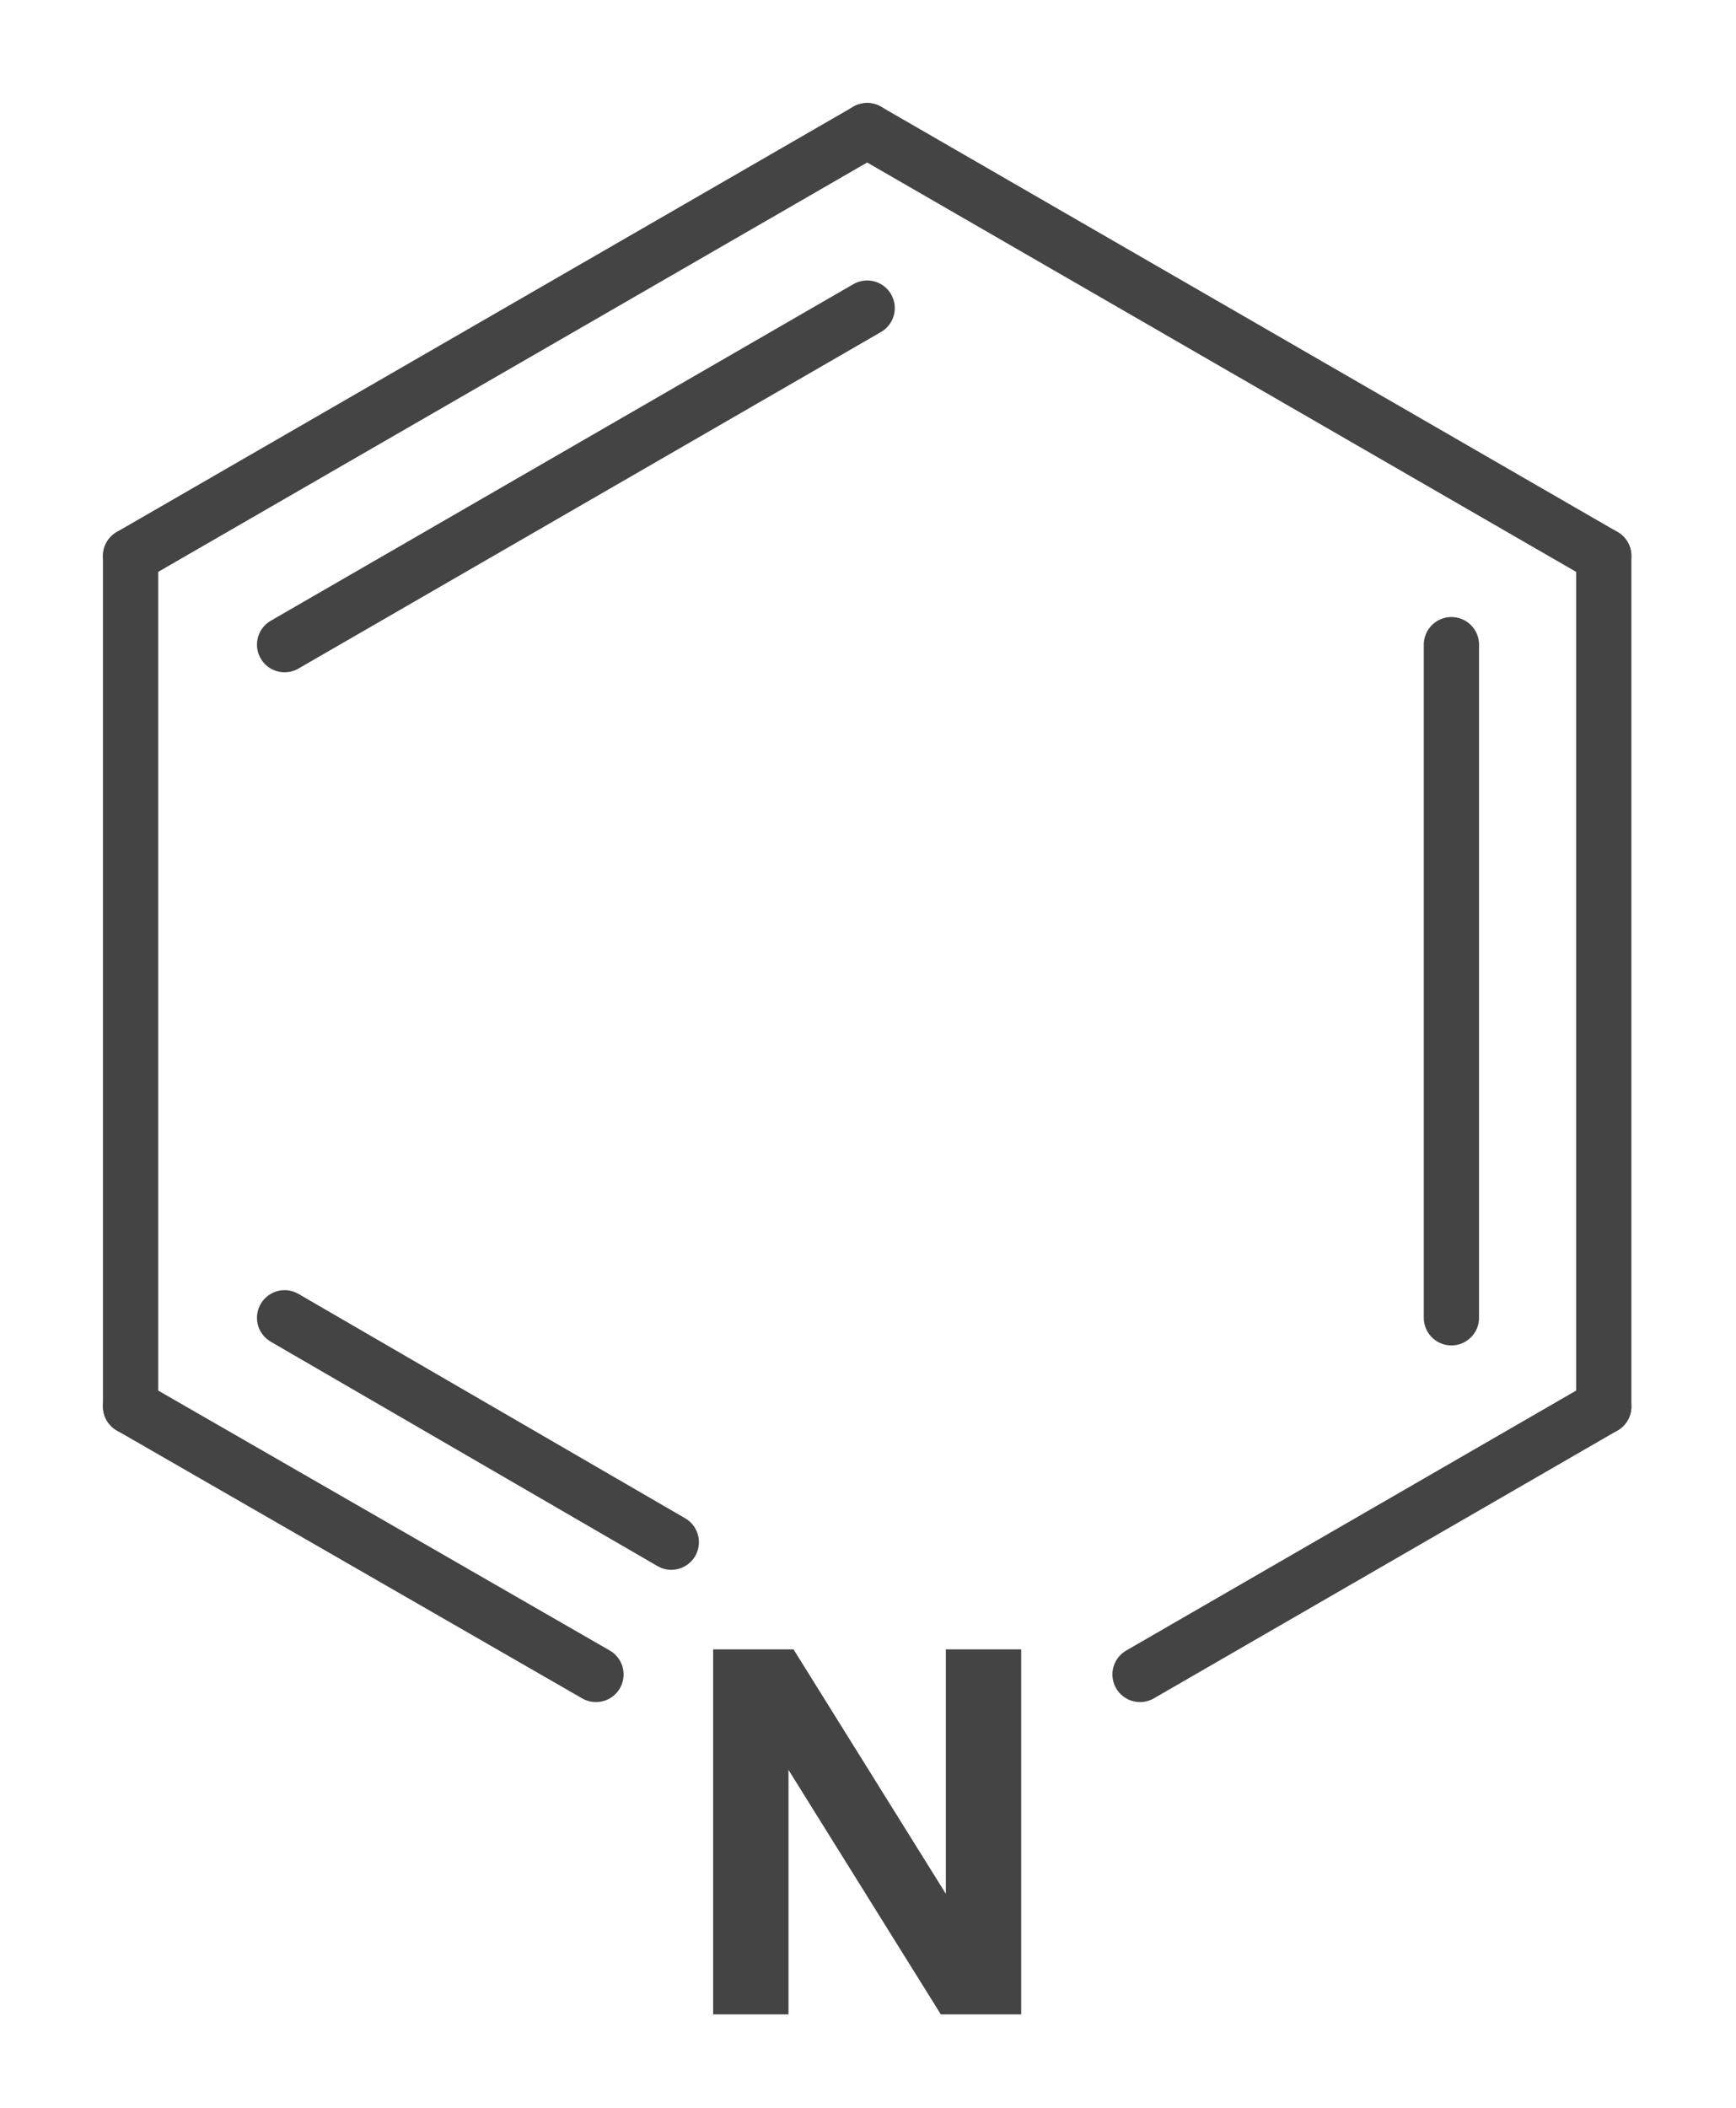 <?xml version='1.0' encoding='UTF-8'?>
<!DOCTYPE svg PUBLIC "-//W3C//DTD SVG 1.1//EN" "http://www.w3.org/Graphics/SVG/1.1/DTD/svg11.dtd">
<svg version='1.2' xmlns='http://www.w3.org/2000/svg' xmlns:xlink='http://www.w3.org/1999/xlink' width='10.37mm' height='12.59mm' viewBox='0 0 10.37 12.59'>
  <desc>Generated by the Chemistry Development Kit (http://github.com/cdk)</desc>
  <g stroke-linecap='round' stroke-linejoin='round' stroke='#444444' stroke-width='.33' fill='#444444'>
    <rect x='.0' y='.0' width='11.0' height='13.0' fill='#FFFFFF' stroke='none'/>
    <g id='mol1' class='mol'>
      <g id='mol1bnd1' class='bond'>
        <line x1='5.18' y1='.78' x2='.78' y2='3.32'/>
        <line x1='5.18' y1='1.84' x2='1.7' y2='3.85'/>
      </g>
      <line id='mol1bnd2' class='bond' x1='.78' y1='3.32' x2='.78' y2='8.4'/>
      <g id='mol1bnd3' class='bond'>
        <line x1='.78' y1='8.4' x2='3.56' y2='10.0'/>
        <line x1='1.7' y1='7.87' x2='4.01' y2='9.21'/>
      </g>
      <line id='mol1bnd4' class='bond' x1='6.81' y1='10.0' x2='9.58' y2='8.4'/>
      <g id='mol1bnd5' class='bond'>
        <line x1='9.58' y1='8.4' x2='9.58' y2='3.32'/>
        <line x1='8.67' y1='7.87' x2='8.67' y2='3.85'/>
      </g>
      <line id='mol1bnd6' class='bond' x1='5.18' y1='.78' x2='9.58' y2='3.32'/>
      <path id='mol1atm4' class='atom' d='M4.26 9.85v2.18h.45v-1.46v.0l.91 1.46h.48v-2.18h-.45v1.46v.0l-.91 -1.46z' stroke='none'/>
    </g>
  </g>
</svg>
